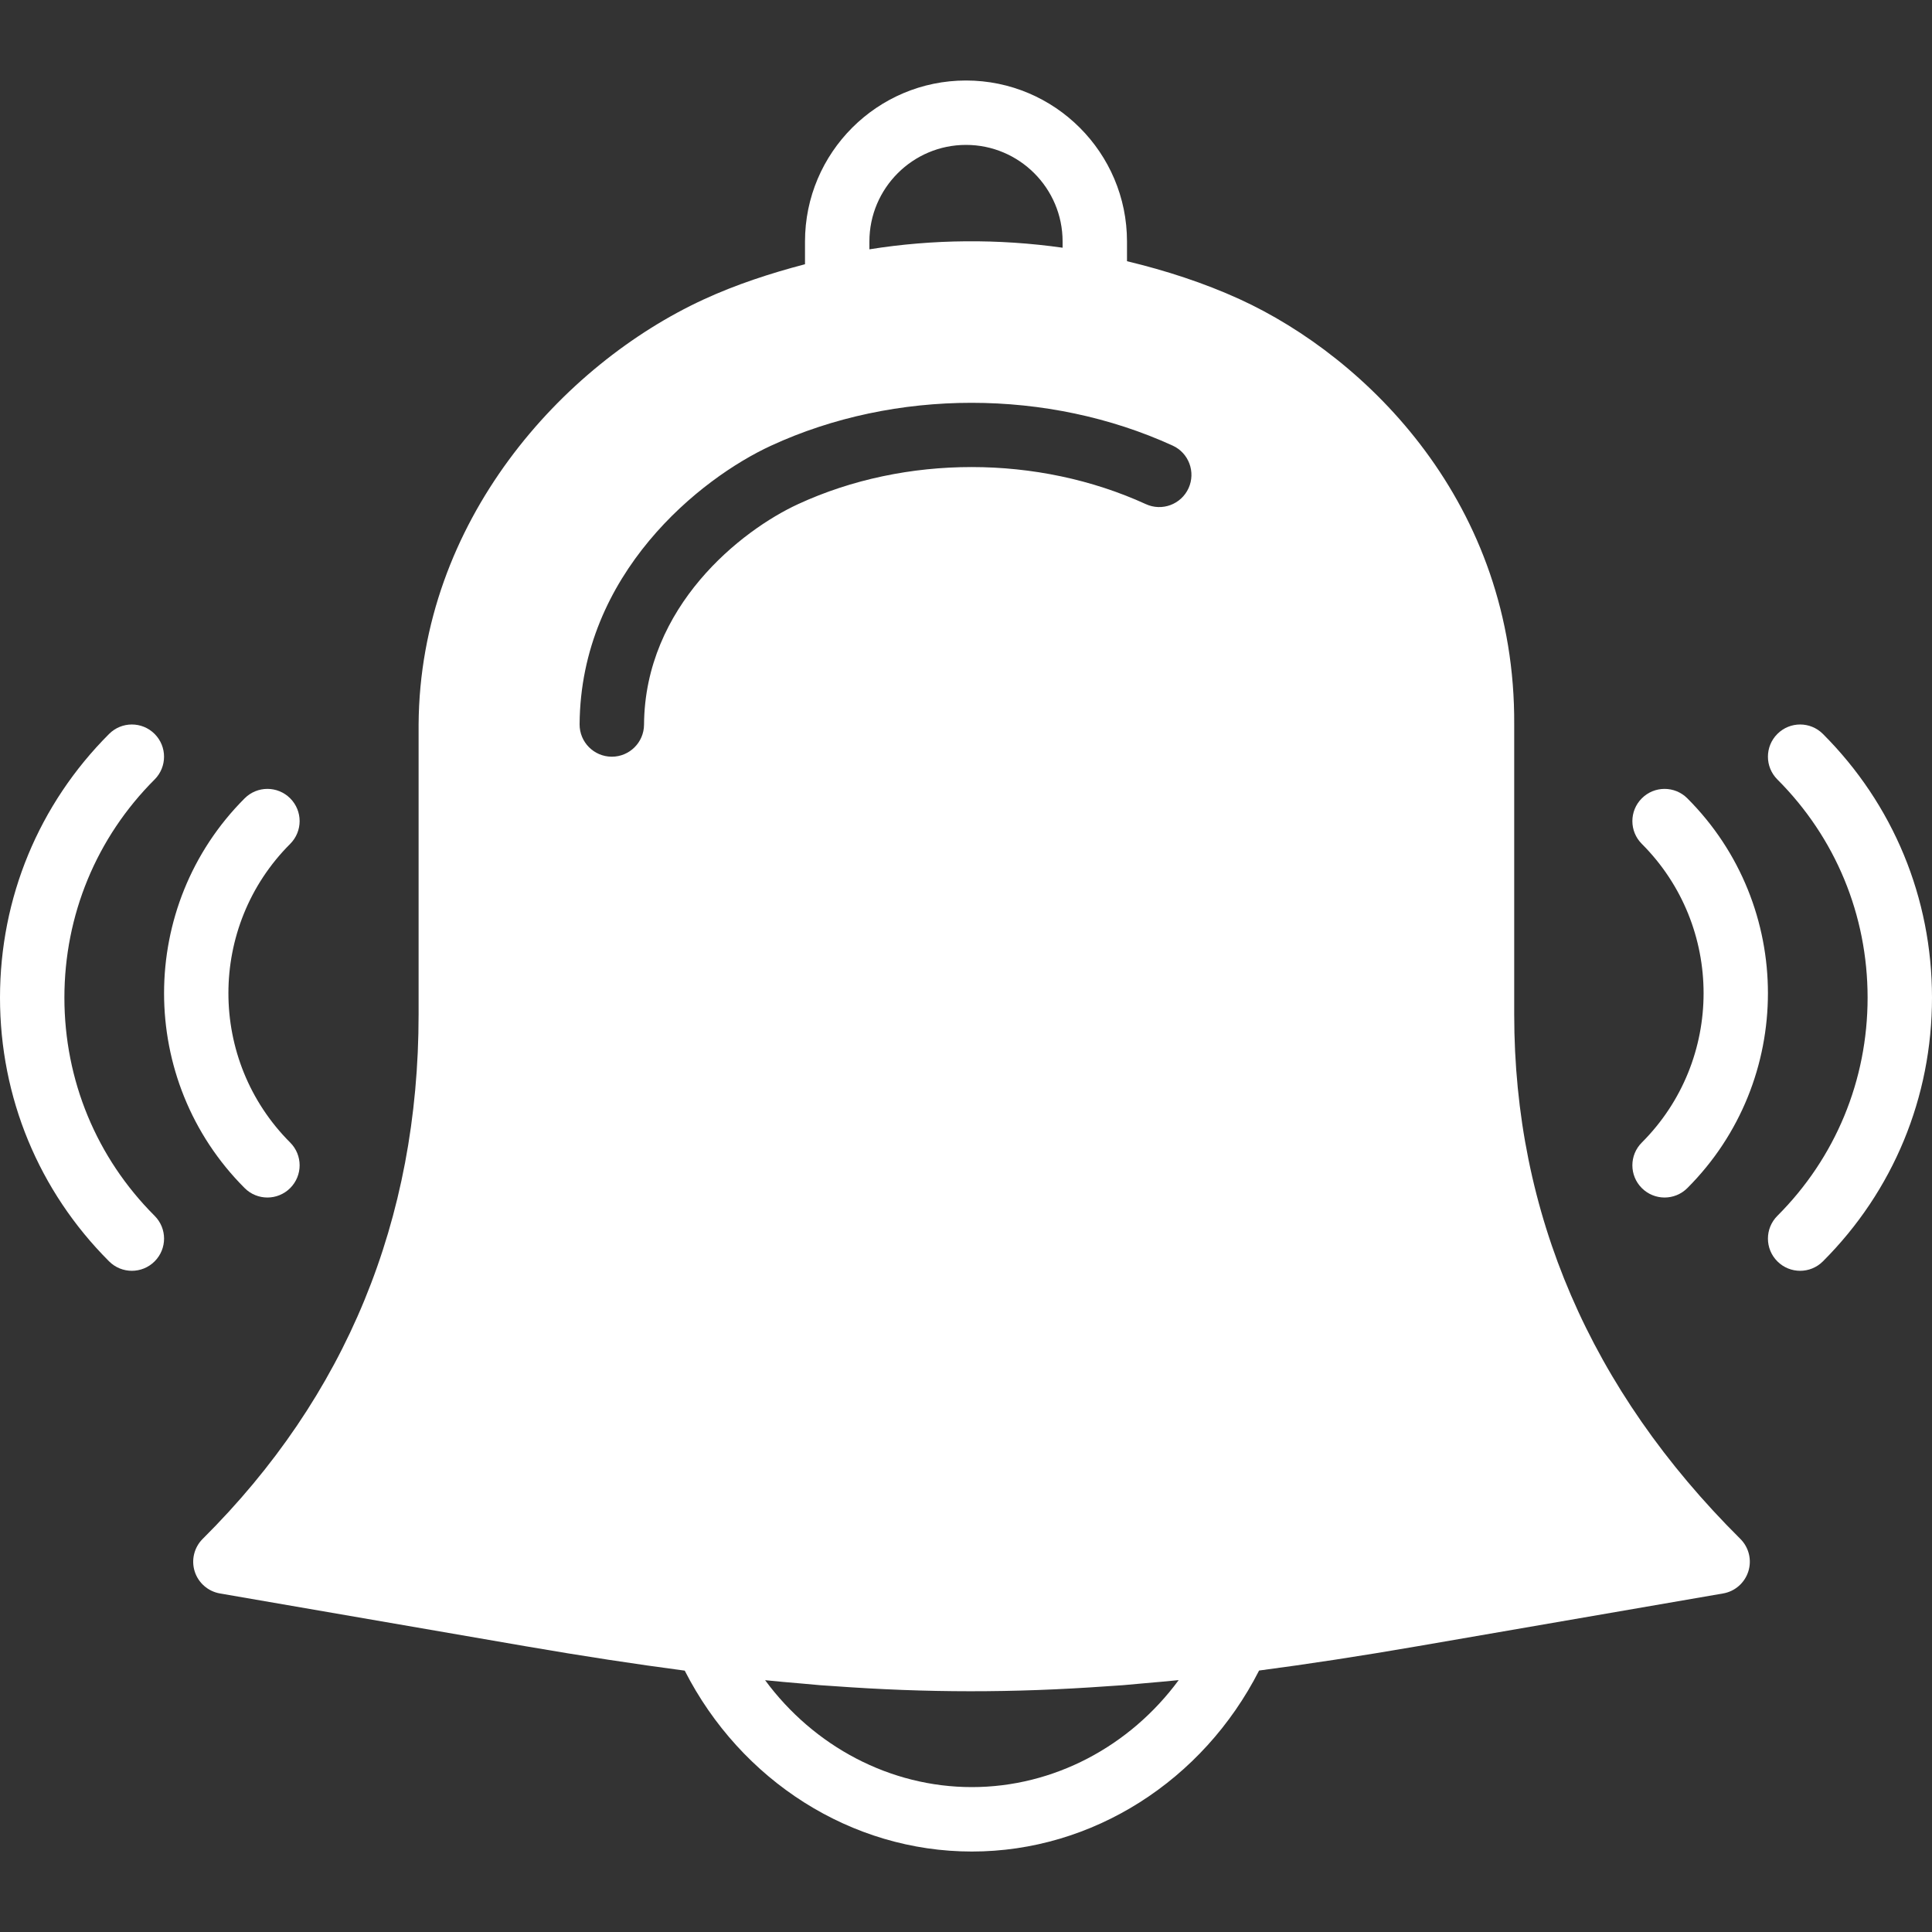 <?xml version="1.0" encoding="iso-8859-1"?>
<!-- Generator: Adobe Illustrator 19.0.0, SVG Export Plug-In . SVG Version: 6.00 Build 0)  -->
<svg xmlns="http://www.w3.org/2000/svg" xmlns:xlink="http://www.w3.org/1999/xlink" version="1.1" id="Capa_1" x="0px" y="0px" viewBox="0 0 60 60" style="enable-background:new 0 0 60 60;" xml:space="preserve" width="512px" height="512px">
<rect x="0" y="0" width="60" height="60" fill="#333333" stroke="none"/>
<g>
	<path d="M4.802,22.793c-0.391-0.391-1.023-0.391-1.414,0C1.203,24.978,0,27.886,0,30.983c0,3.097,1.203,6.006,3.388,8.19   c0.195,0.195,0.451,0.293,0.707,0.293s0.512-0.098,0.707-0.293c0.391-0.391,0.391-1.023,0-1.414C2.995,35.952,2,33.546,2,30.983   c0-2.563,0.995-4.97,2.802-6.776C5.192,23.816,5.192,23.184,4.802,22.793z" fill="#FFFFFF"/>
	<path d="M8.305,37.19c0.256,0,0.512-0.098,0.707-0.293c0.391-0.391,0.391-1.023,0-1.414c-2.558-2.558-2.558-6.719,0-9.276   c0.391-0.391,0.391-1.023,0-1.414s-1.023-0.391-1.414,0c-3.337,3.337-3.337,8.768,0,12.104C7.793,37.093,8.049,37.19,8.305,37.19z" fill="#FFFFFF"/>
	<path d="M56.612,22.793c-0.391-0.391-1.023-0.391-1.414,0s-0.391,1.023,0,1.414C57.005,26.014,58,28.42,58,30.983   c0,2.563-0.995,4.969-2.802,6.776c-0.391,0.391-0.391,1.023,0,1.414c0.195,0.195,0.451,0.293,0.707,0.293s0.512-0.098,0.707-0.293   C58.797,36.989,60,34.08,60,30.983C60,27.886,58.797,24.978,56.612,22.793z" fill="#FFFFFF"/>
	<path d="M50.988,24.793c-0.391,0.391-0.391,1.023,0,1.414c2.558,2.558,2.558,6.719,0,9.276c-0.391,0.391-0.391,1.023,0,1.414   c0.195,0.195,0.451,0.293,0.707,0.293s0.512-0.098,0.707-0.293c3.337-3.337,3.337-8.768,0-12.104   C52.011,24.402,51.378,24.402,50.988,24.793z" fill="#FFFFFF"/>
	<path d="M47.025,31.5v-8.994c0.043-6.857-4.568-11.405-8.53-13.216C37.377,8.78,36.2,8.401,35,8.112V7.5c0-2.757-2.243-5-5-5   s-5,2.243-5,5v0.706c-1.079,0.283-2.139,0.629-3.146,1.093C17.476,11.317,13.04,16.181,13,22.5v9   c0,6.388-2.256,11.869-6.705,16.291c-0.265,0.264-0.361,0.653-0.249,1.01c0.112,0.356,0.415,0.621,0.784,0.685l9.491,1.639   c1.79,0.309,3.415,0.556,4.944,0.758c1.745,3.422,5.172,5.618,8.918,5.618c3.747,0,7.175-2.198,8.919-5.621   c1.522-0.201,3.139-0.447,4.92-0.755l9.49-1.639c0.369-0.063,0.671-0.328,0.784-0.685c0.113-0.356,0.017-0.746-0.249-1.01   C49.387,43.16,47.025,37.679,47.025,31.5z M27,7.5c0-1.654,1.346-3,3-3s3,1.346,3,3v0.193c-1.993-0.282-4.024-0.266-6,0.05V7.5z    M19,23.5c-0.002,0-0.004,0-0.006,0c-0.552-0.004-0.997-0.454-0.994-1.006c0.03-4.682,3.752-7.643,5.948-8.654   c3.849-1.775,8.594-1.772,12.469-0.002c0.502,0.229,0.723,0.822,0.494,1.325c-0.23,0.502-0.823,0.724-1.326,0.493   c-3.353-1.533-7.469-1.537-10.799,0c-1.767,0.814-4.762,3.173-4.785,6.85C19.997,23.057,19.549,23.5,19,23.5z M36.605,52.178   c-1.519,2.062-3.888,3.322-6.423,3.322c-2.534,0-4.902-1.26-6.421-3.32c0,0,0.001,0,0.001,0c0.392,0.04,0.772,0.073,1.152,0.105   c0.187,0.016,0.379,0.036,0.564,0.051c0.137,0.011,0.269,0.018,0.404,0.027c2.906,0.212,5.583,0.213,8.486,0.006   c0.17-0.012,0.336-0.021,0.508-0.034c0.214-0.017,0.436-0.039,0.654-0.059c0.343-0.03,0.684-0.059,1.036-0.095   C36.58,52.18,36.592,52.179,36.605,52.178z" fill="#FFFFFF"/>
</g>
<g>
</g>
<g>
</g>
<g>
</g>
<g>
</g>
<g>
</g>
<g>
</g>
<g>
</g>
<g>
</g>
<g>
</g>
<g>
</g>
<g>
</g>
<g>
</g>
<g>
</g>
<g>
</g>
<g>
</g>
</svg>

